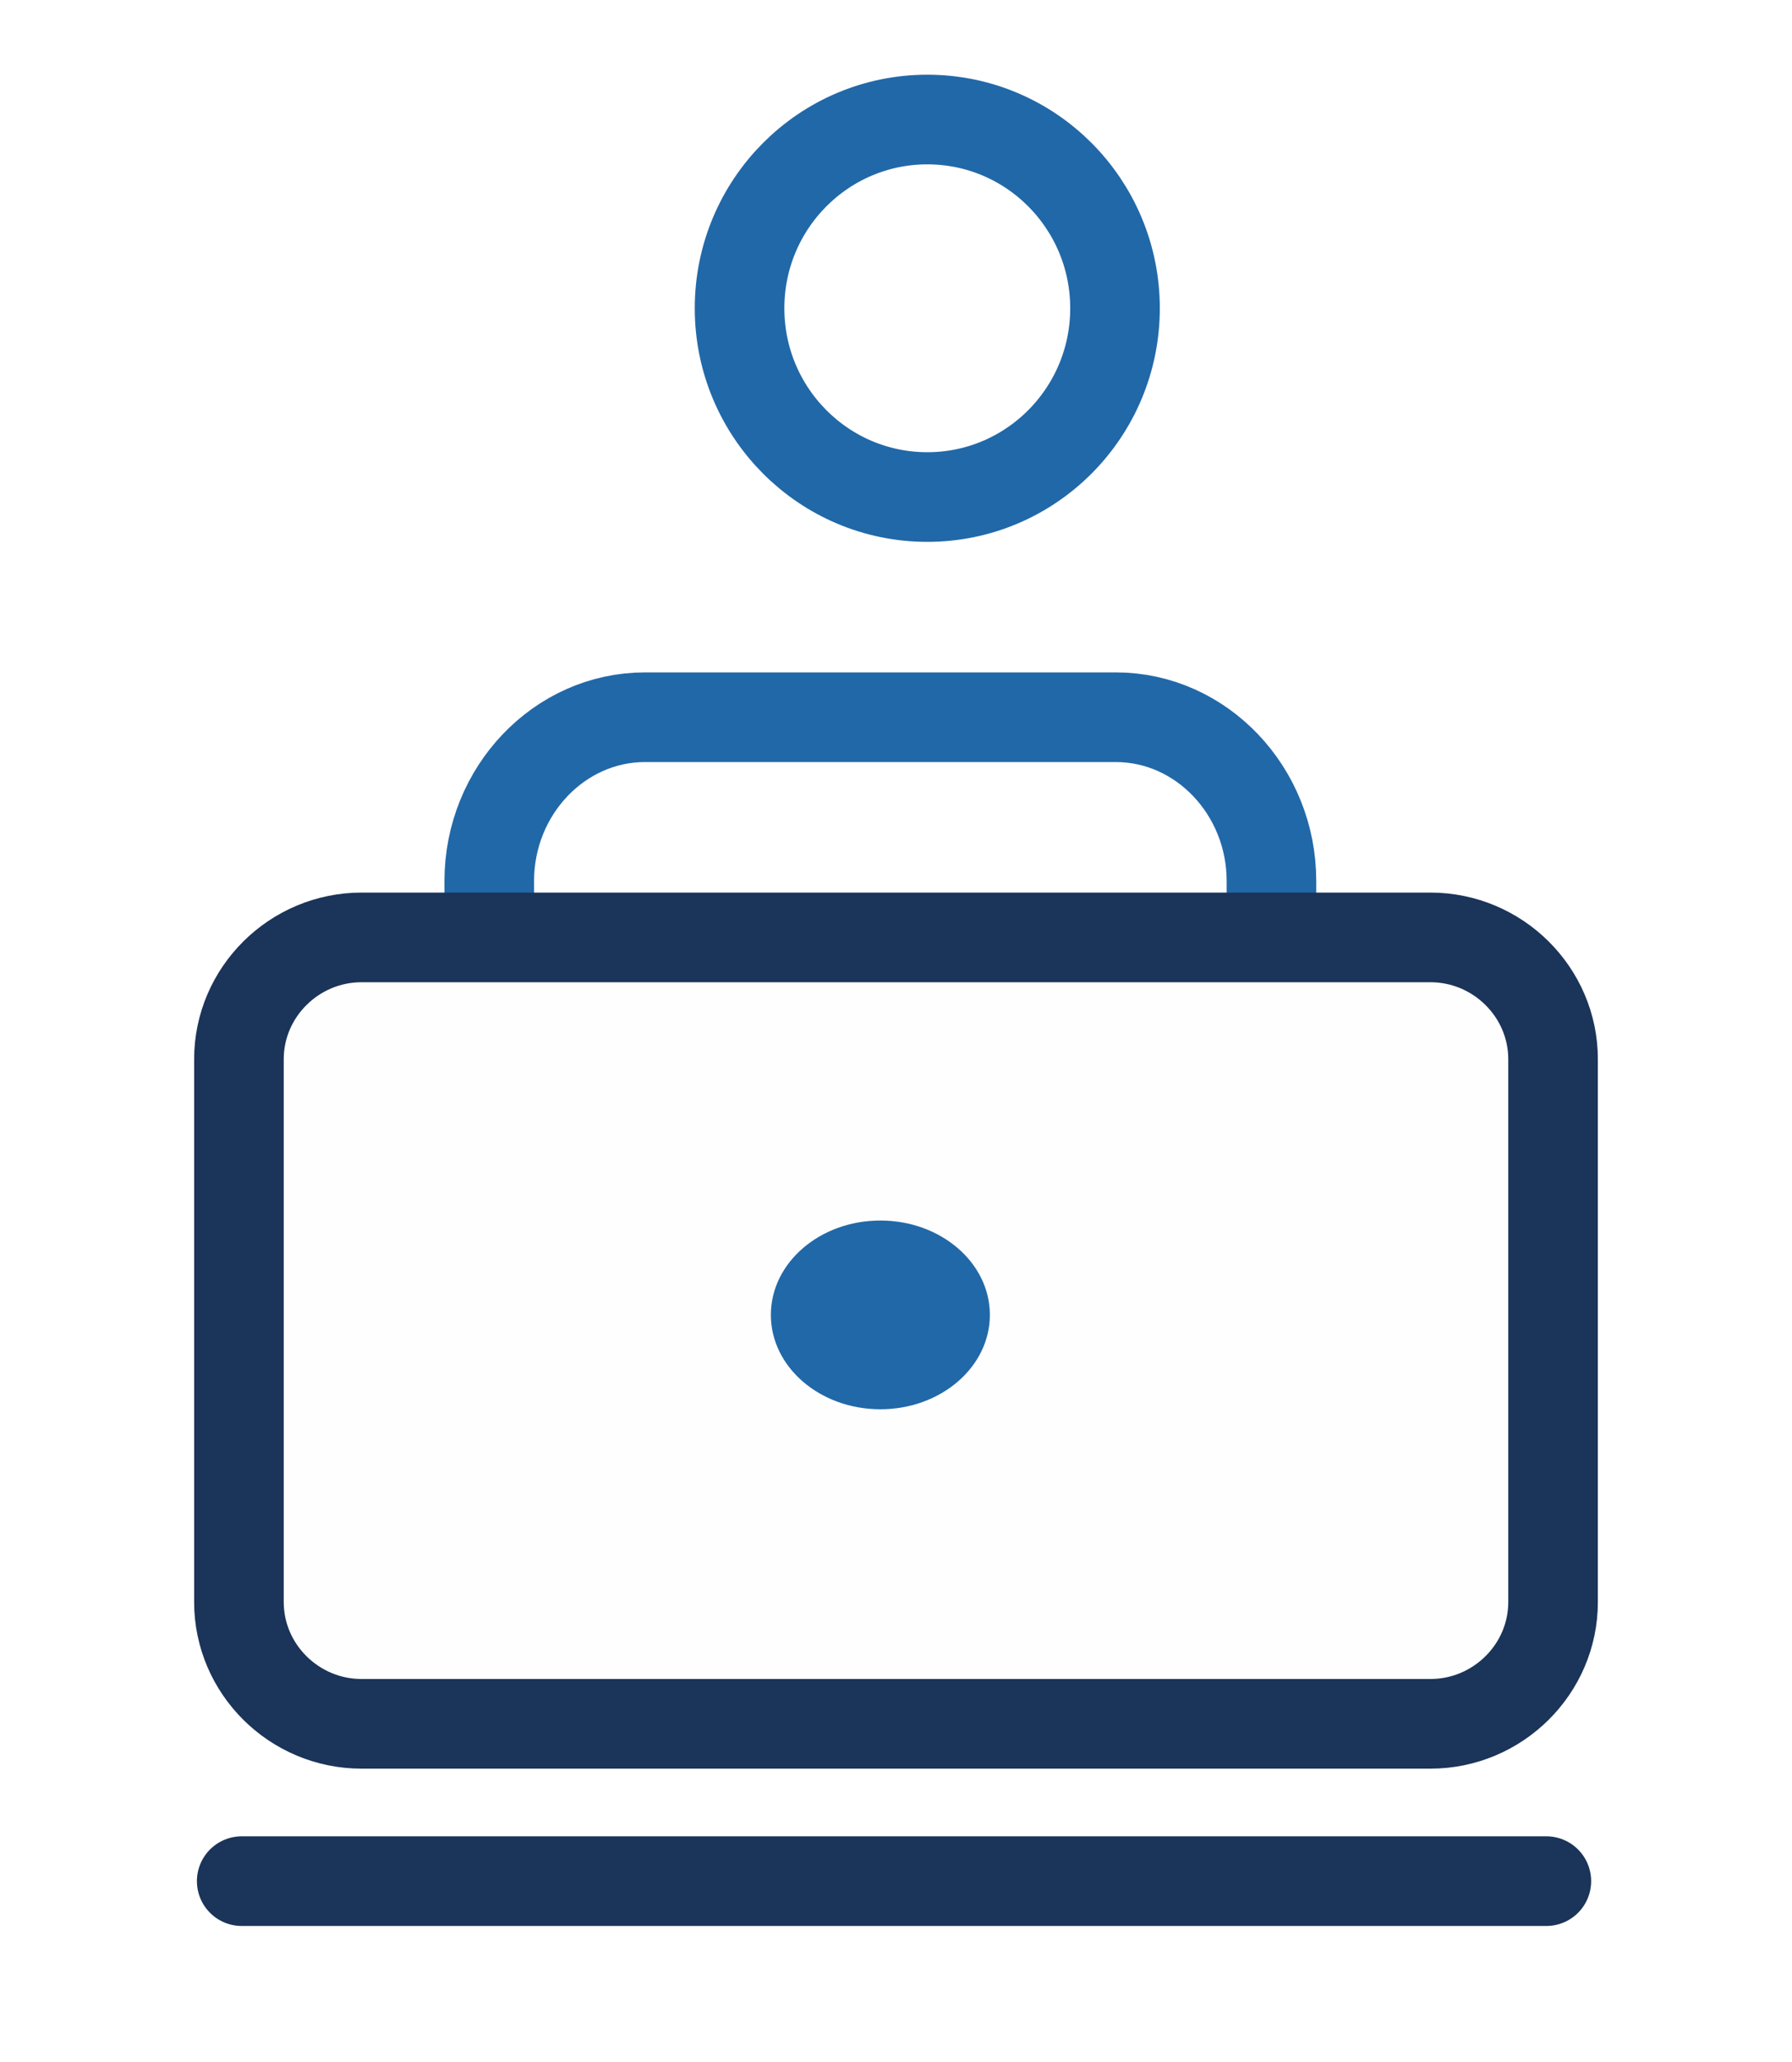 <?xml version="1.0" encoding="UTF-8"?>
<svg width="60px" height="69px" viewBox="0 0 60 69" version="1.1" xmlns="http://www.w3.org/2000/svg" xmlns:xlink="http://www.w3.org/1999/xlink">
    <!-- Generator: sketchtool 51.3 (57544) - http://www.bohemiancoding.com/sketch -->
    <title>7920E9A1-A14E-4D5F-8A12-CC0CD5C35311</title>
    <desc>Created with sketchtool.</desc>
    <defs></defs>
    <g id="Page-1" stroke="none" stroke-width="1" fill="none" fill-rule="evenodd">
        <g id="Dashboard---ikoner" transform="translate(-881, -115)">
            <rect fill="#FFFFFF" x="0" y="0" width="1440" height="941"></rect>
            <g id="Group-22" transform="translate(889, 119)">
                <path d="M8.381,33.684 L8.381,25.481 C8.381,22.466 10.727,20 13.595,20 L14.694,20 L24.694,20 L24.74,20 L29.359,20 C32.225,20 34.571,22.466 34.571,25.481 L34.571,33.684" id="Stroke-1" stroke="#2168A8" stroke-width="3" stroke-linecap="round" stroke-linejoin="round"></path>
                <path d="M29.333,6.316 C29.333,9.803 26.52,12.632 23.048,12.632 C19.577,12.632 16.762,9.803 16.762,6.316 C16.762,2.828 19.577,0 23.048,0 C26.52,0 29.333,2.828 29.333,6.316 Z" id="Stroke-3" stroke="#2168A8" stroke-width="3" stroke-linecap="round" stroke-linejoin="round"></path>
                <path d="M39.892,53.684 L4.108,53.684 C1.848,53.684 0,51.85 0,49.609 L0,31.444 C0,29.202 1.848,27.368 4.108,27.368 L39.892,27.368 C42.15,27.368 44,29.202 44,31.444 L44,49.609 C44,51.85 42.15,53.684 39.892,53.684" id="Fill-5" fill="#FEFEFE"></path>
                <path d="M39.892,53.684 L4.108,53.684 C1.848,53.684 0,51.85 0,49.609 L0,31.444 C0,29.202 1.848,27.368 4.108,27.368 L39.892,27.368 C42.15,27.368 44,29.202 44,31.444 L44,49.609 C44,51.85 42.15,53.684 39.892,53.684 Z" id="Stroke-7" stroke="#1B3459" stroke-width="3"></path>
                <path d="M25.143,40 C25.143,41.744 23.501,43.158 21.477,43.158 C19.45,43.158 17.81,41.744 17.81,40 C17.81,38.256 19.45,36.842 21.477,36.842 C23.501,36.842 25.143,38.256 25.143,40" id="Fill-9" fill="#2168A8"></path>
                <path d="M0.093,58.948 L43.775,58.948" id="Stroke-11" stroke="#1B3459" stroke-width="3" stroke-linecap="round" stroke-linejoin="round"></path>
            </g>
        </g>
    </g>
</svg>